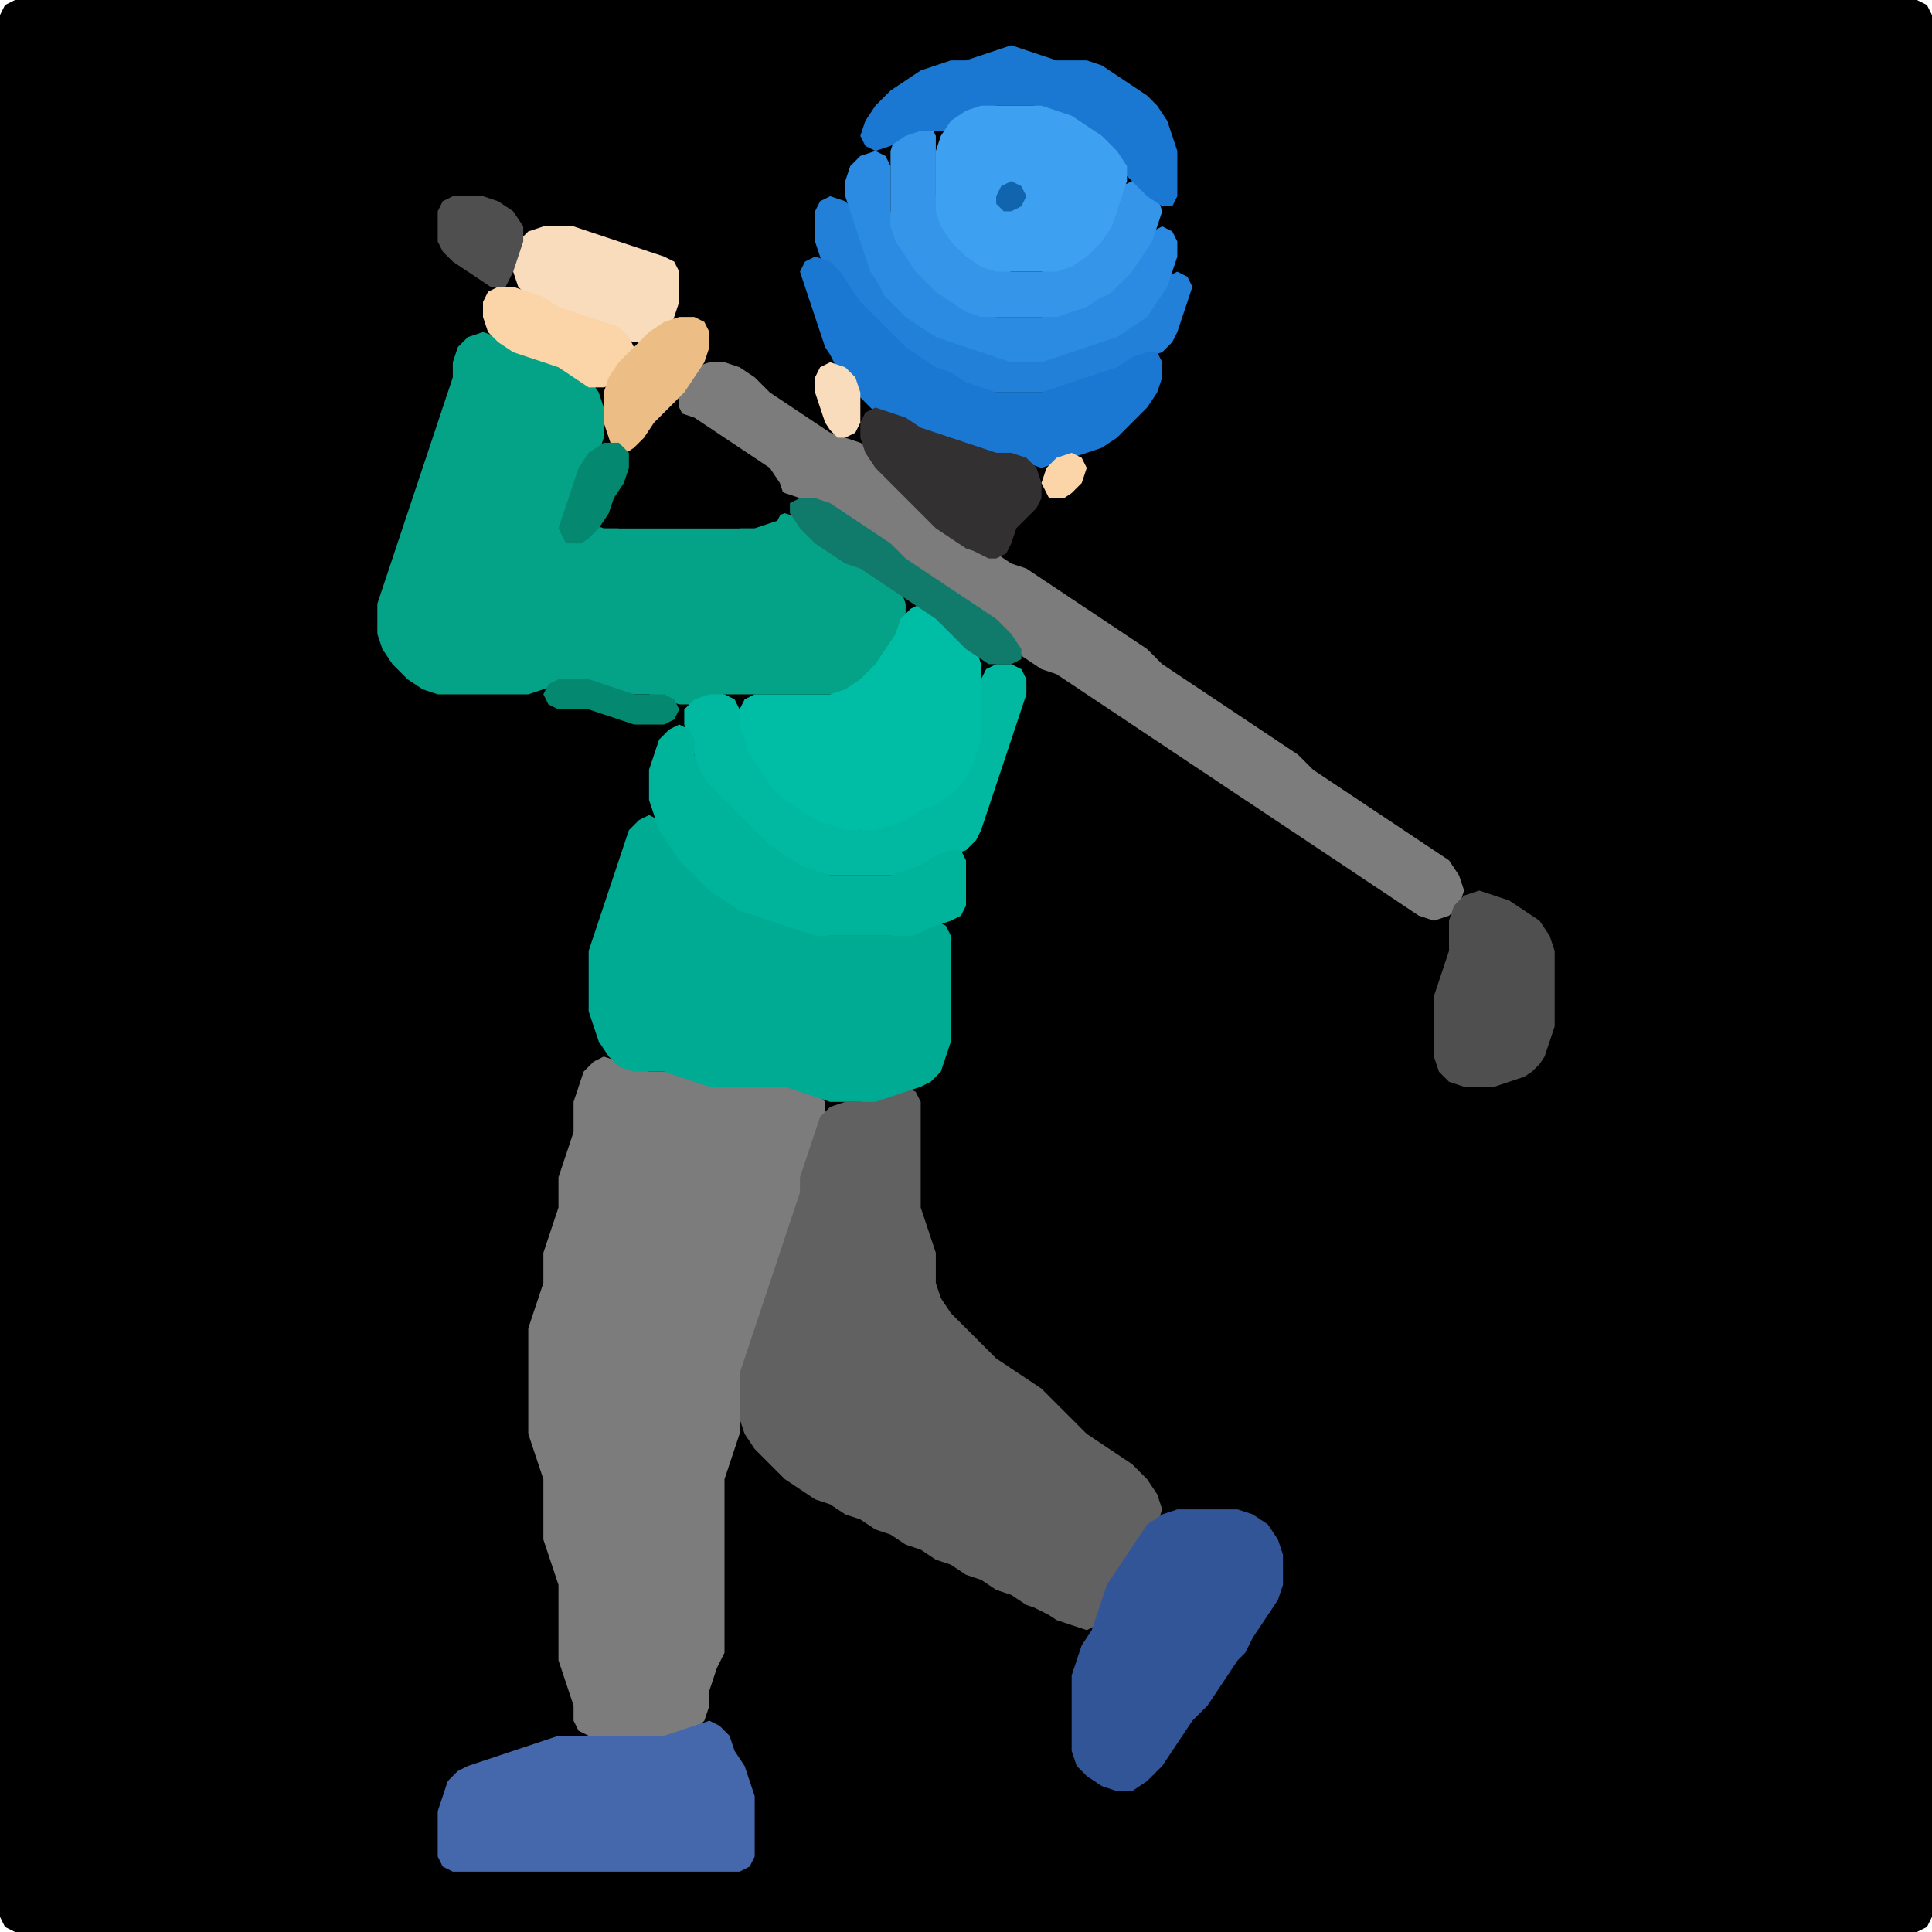 <?xml version="1.0" encoding="UTF-8" standalone="no"?>
<!DOCTYPE svg PUBLIC "-//W3C//DTD SVG 1.1//EN"
"http://www.w3.org/Graphics/SVG/1.1/DTD/svg11.dtd">
<svg width="128" height="128" xmlns="http://www.w3.org/2000/svg" version="1.1">
<path d="M 5.5 128.0 L 6.0 128.0 L 7.0 128.0 L 8.0 128.0 L 9.0 128.0 L 10.0 128.0 L 11.0 128.0 L 12.0 128.0 L 13.0 128.0 L 14.0 128.0 L 15.0 128.0 L 16.0 128.0 L 17.0 128.0 L 18.0 128.0 L 19.0 128.0 L 20.0 128.0 L 21.0 128.0 L 22.0 128.0 L 23.0 128.0 L 24.0 128.0 L 25.0 128.0 L 26.0 128.0 L 27.0 128.0 L 28.0 128.0 L 29.0 128.0 L 30.0 128.0 L 31.0 128.0 L 32.0 128.0 L 33.0 128.0 L 34.0 128.0 L 35.0 128.0 L 36.0 128.0 L 37.0 128.0 L 38.0 128.0 L 39.0 128.0 L 40.0 128.0 L 41.0 128.0 L 42.0 128.0 L 43.0 128.0 L 44.0 128.0 L 45.0 128.0 L 46.0 128.0 L 47.0 128.0 L 48.0 128.0 L 49.0 128.0 L 50.0 128.0 L 51.0 128.0 L 52.0 128.0 L 53.0 128.0 L 54.0 128.0 L 55.0 128.0 L 56.0 128.0 L 57.0 128.0 L 58.0 128.0 L 59.0 128.0 L 60.0 128.0 L 61.0 128.0 L 62.0 128.0 L 63.0 128.0 L 64.0 128.0 L 65.0 128.0 L 66.0 128.0 L 67.0 128.0 L 68.0 128.0 L 69.0 128.0 L 70.0 128.0 L 71.0 128.0 L 72.0 128.0 L 73.0 128.0 L 74.0 128.0 L 75.0 128.0 L 76.0 128.0 L 77.0 128.0 L 78.0 128.0 L 79.0 128.0 L 80.0 128.0 L 81.0 128.0 L 82.0 128.0 L 83.0 128.0 L 84.0 128.0 L 85.0 128.0 L 86.0 128.0 L 87.0 128.0 L 88.0 128.0 L 89.0 128.0 L 90.0 128.0 L 91.0 128.0 L 92.0 128.0 L 93.0 128.0 L 94.0 128.0 L 95.0 128.0 L 96.0 128.0 L 97.0 128.0 L 98.0 128.0 L 99.0 128.0 L 100.0 128.0 L 101.0 128.0 L 102.0 128.0 L 103.0 128.0 L 104.0 128.0 L 105.0 128.0 L 106.0 128.0 L 107.0 128.0 L 108.0 128.0 L 109.0 128.0 L 110.0 128.0 L 111.0 128.0 L 112.0 128.0 L 113.0 128.0 L 114.0 128.0 L 115.0 128.0 L 116.0 128.0 L 117.0 128.0 L 118.0 128.0 L 119.0 128.0 L 120.0 128.0 L 121.0 128.0 L 122.0 128.0 L 123.0 128.0 L 124.0 128.0 L 125.0 128.0 L 126.0 128.0 L 127.0 128.0 L 127.667 127.667 L 128.0 127.0 L 128.0 126.0 L 128.0 125.0 L 128.0 124.0 L 128.0 123.0 L 128.0 122.0 L 128.0 121.0 L 128.0 120.0 L 128.0 119.0 L 128.0 118.0 L 128.0 117.0 L 128.0 116.0 L 128.0 115.0 L 128.0 114.0 L 128.0 113.0 L 128.0 112.0 L 128.0 111.0 L 128.0 110.0 L 128.0 109.0 L 128.0 108.0 L 128.0 107.0 L 128.0 106.0 L 128.0 105.0 L 128.0 104.0 L 128.0 103.0 L 128.0 102.0 L 128.0 101.0 L 128.0 100.0 L 128.0 99.0 L 128.0 98.0 L 128.0 97.0 L 128.0 96.0 L 128.0 95.0 L 128.0 94.0 L 128.0 93.0 L 128.0 92.0 L 128.0 91.0 L 128.0 90.0 L 128.0 89.0 L 128.0 88.0 L 128.0 87.0 L 128.0 86.0 L 128.0 85.0 L 128.0 84.0 L 128.0 83.0 L 128.0 82.0 L 128.0 81.0 L 128.0 80.0 L 128.0 79.0 L 128.0 78.0 L 128.0 77.0 L 128.0 76.0 L 128.0 75.0 L 128.0 74.0 L 128.0 73.0 L 128.0 72.0 L 128.0 71.0 L 128.0 70.0 L 128.0 69.0 L 128.0 68.0 L 128.0 67.0 L 128.0 66.0 L 128.0 65.0 L 128.0 64.0 L 128.0 63.0 L 128.0 62.0 L 128.0 61.0 L 128.0 60.0 L 128.0 59.0 L 128.0 58.0 L 128.0 57.0 L 128.0 56.0 L 128.0 55.0 L 128.0 54.0 L 128.0 53.0 L 128.0 52.0 L 128.0 51.0 L 128.0 50.0 L 128.0 49.0 L 128.0 48.0 L 128.0 47.0 L 128.0 46.0 L 128.0 45.0 L 128.0 44.0 L 128.0 43.0 L 128.0 42.0 L 128.0 41.0 L 128.0 40.0 L 128.0 39.0 L 128.0 38.0 L 128.0 37.0 L 128.0 36.0 L 128.0 35.0 L 128.0 34.0 L 128.0 33.0 L 128.0 32.0 L 128.0 31.0 L 128.0 30.0 L 128.0 29.0 L 128.0 28.0 L 128.0 27.0 L 128.0 26.0 L 128.0 25.0 L 128.0 24.0 L 128.0 23.0 L 128.0 22.0 L 128.0 21.0 L 128.0 20.0 L 128.0 19.0 L 128.0 18.0 L 128.0 17.0 L 128.0 16.0 L 128.0 15.0 L 128.0 14.0 L 128.0 13.0 L 128.0 12.0 L 128.0 11.0 L 128.0 10.0 L 128.0 9.0 L 128.0 8.0 L 128.0 7.0 L 128.0 6.0 L 128.0 5.0 L 128.0 4.0 L 128.0 3.0 L 128.0 2.0 L 128.0 1.0 L 127.667 0.333 L 127.0 0.0 L 126.0 0.0 L 125.0 0.0 L 124.0 0.0 L 123.0 0.0 L 122.0 0.0 L 121.0 0.0 L 120.0 0.0 L 119.0 0.0 L 118.0 0.0 L 117.0 0.0 L 116.0 0.0 L 115.0 0.0 L 114.0 0.0 L 113.0 0.0 L 112.0 0.0 L 111.0 0.0 L 110.0 0.0 L 109.0 0.0 L 108.0 0.0 L 107.0 0.0 L 106.0 0.0 L 105.0 0.0 L 104.0 0.0 L 103.0 0.0 L 102.0 0.0 L 101.0 0.0 L 100.0 0.0 L 99.0 0.0 L 98.0 0.0 L 97.0 0.0 L 96.0 0.0 L 95.0 0.0 L 94.0 0.0 L 93.0 0.0 L 92.0 0.0 L 91.0 0.0 L 90.0 0.0 L 89.0 0.0 L 88.0 0.0 L 87.0 0.0 L 86.0 0.0 L 85.0 0.0 L 84.0 0.0 L 83.0 0.0 L 82.0 0.0 L 81.0 0.0 L 80.0 0.0 L 79.0 0.0 L 78.0 0.0 L 77.0 0.0 L 76.0 0.0 L 75.0 0.0 L 74.0 0.0 L 73.0 0.0 L 72.0 0.0 L 71.0 0.0 L 70.0 0.0 L 69.0 0.0 L 68.0 0.0 L 67.0 0.0 L 66.0 0.0 L 65.0 0.0 L 64.0 0.0 L 63.0 0.0 L 62.0 0.0 L 61.0 0.0 L 60.0 0.0 L 59.0 0.0 L 58.0 0.0 L 57.0 0.0 L 56.0 0.0 L 55.0 0.0 L 54.0 0.0 L 53.0 0.0 L 52.0 0.0 L 51.0 0.0 L 50.0 0.0 L 49.0 0.0 L 48.0 0.0 L 47.0 0.0 L 46.0 0.0 L 45.0 0.0 L 44.0 0.0 L 43.0 0.0 L 42.0 0.0 L 41.0 0.0 L 40.0 0.0 L 39.0 0.0 L 38.0 0.0 L 37.0 0.0 L 36.0 0.0 L 35.0 0.0 L 34.0 0.0 L 33.0 0.0 L 32.0 0.0 L 31.0 0.0 L 30.0 0.0 L 29.0 0.0 L 28.0 0.0 L 27.0 0.0 L 26.0 0.0 L 25.0 0.0 L 24.0 0.0 L 23.0 0.0 L 22.0 0.0 L 21.0 0.0 L 20.0 0.0 L 19.0 0.0 L 18.0 0.0 L 17.0 0.0 L 16.0 0.0 L 15.0 0.0 L 14.0 0.0 L 13.0 0.0 L 12.0 0.0 L 11.0 0.0 L 10.0 0.0 L 9.0 0.0 L 8.0 0.0 L 7.0 0.0 L 6.0 0.0 L 5.0 0.0 L 4.0 0.0 L 3.0 0.0 L 2.0 0.0 L 1.0 0.0 L 0.333 0.333 L 0.0 1.0 L 0.0 2.0 L 0.0 3.0 L 0.0 4.0 L 0.0 5.0 L 0.0 6.0 L 0.0 7.0 L 0.0 8.0 L 0.0 9.0 L 0.0 10.0 L 0.0 11.0 L 0.0 12.0 L 0.0 13.0 L 0.0 14.0 L 0.0 15.0 L 0.0 16.0 L 0.0 17.0 L 0.0 18.0 L 0.0 19.0 L 0.0 20.0 L 0.0 21.0 L 0.0 22.0 L 0.0 23.0 L 0.0 24.0 L 0.0 25.0 L 0.0 26.0 L 0.0 27.0 L 0.0 28.0 L 0.0 29.0 L 0.0 30.0 L 0.0 31.0 L 0.0 32.0 L 0.0 33.0 L 0.0 34.0 L 0.0 35.0 L 0.0 36.0 L 0.0 37.0 L 0.0 38.0 L 0.0 39.0 L 0.0 40.0 L 0.0 41.0 L 0.0 42.0 L 0.0 43.0 L 0.0 44.0 L 0.0 45.0 L 0.0 46.0 L 0.0 47.0 L 0.0 48.0 L 0.0 49.0 L 0.0 50.0 L 0.0 51.0 L 0.0 52.0 L 0.0 53.0 L 0.0 54.0 L 0.0 55.0 L 0.0 56.0 L 0.0 57.0 L 0.0 58.0 L 0.0 59.0 L 0.0 60.0 L 0.0 61.0 L 0.0 62.0 L 0.0 63.0 L 0.0 64.0 L 0.0 65.0 L 0.0 66.0 L 0.0 67.0 L 0.0 68.0 L 0.0 69.0 L 0.0 70.0 L 0.0 71.0 L 0.0 72.0 L 0.0 73.0 L 0.0 74.0 L 0.0 75.0 L 0.0 76.0 L 0.0 77.0 L 0.0 78.0 L 0.0 79.0 L 0.0 80.0 L 0.0 81.0 L 0.0 82.0 L 0.0 83.0 L 0.0 84.0 L 0.0 85.0 L 0.0 86.0 L 0.0 87.0 L 0.0 88.0 L 0.0 89.0 L 0.0 90.0 L 0.0 91.0 L 0.0 92.0 L 0.0 93.0 L 0.0 94.0 L 0.0 95.0 L 0.0 96.0 L 0.0 97.0 L 0.0 98.0 L 0.0 99.0 L 0.0 100.0 L 0.0 101.0 L 0.0 102.0 L 0.0 103.0 L 0.0 104.0 L 0.0 105.0 L 0.0 106.0 L 0.0 107.0 L 0.0 108.0 L 0.0 109.0 L 0.0 110.0 L 0.0 111.0 L 0.0 112.0 L 0.0 113.0 L 0.0 114.0 L 0.0 115.0 L 0.0 116.0 L 0.0 117.0 L 0.0 118.0 L 0.0 119.0 L 0.0 120.0 L 0.0 121.0 L 0.0 122.0 L 0.0 123.0 L 0.0 124.0 L 0.0 125.0 L 0.0 126.0 L 0.0 127.0 L 0.333 127.667 L 1.0 128.0 L 2.0 128.0 L 3.0 128.0 L 4.0 128.0 L 4.5 128.0 Z" stroke="none" fill="rgb(0,0,0)" />
<path d="M 48.0 109.5 L 48.0 109.0 L 48.0 108.0 L 48.0 107.0 L 48.0 106.0 L 48.0 105.0 L 48.0 104.0 L 48.0 103.0 L 48.0 102.0 L 48.0 101.0 L 48.0 100.0 L 48.0 99.0 L 48.0 98.0 L 48.333 97.0 L 48.667 96.0 L 49.0 95.0 L 49.0 94.0 L 49.0 93.0 L 49.0 92.0 L 49.333 91.0 L 49.667 90.0 L 50.0 89.0 L 50.333 88.0 L 50.667 87.0 L 51.0 86.0 L 51.333 85.0 L 51.667 84.0 L 52.0 83.0 L 52.333 82.0 L 52.667 81.0 L 53.0 80.0 L 53.0 79.0 L 53.333 78.0 L 53.667 77.0 L 54.0 76.0 L 54.333 75.0 L 54.667 74.0 L 54.667 73.0 L 54.0 72.333 L 53.0 72.0 L 52.0 72.0 L 51.0 72.0 L 50.0 72.0 L 49.0 72.0 L 48.0 72.0 L 47.0 71.667 L 46.0 71.333 L 45.0 71.0 L 44.0 71.0 L 43.0 71.0 L 42.0 70.667 L 41.0 70.333 L 40.0 70.0 L 39.333 70.333 L 38.667 71.0 L 38.333 72.0 L 38.0 73.0 L 38.0 74.0 L 38.0 75.0 L 37.667 76.0 L 37.333 77.0 L 37.0 78.0 L 37.0 79.0 L 37.0 80.0 L 36.667 81.0 L 36.333 82.0 L 36.0 83.0 L 36.0 84.0 L 36.0 85.0 L 35.667 86.0 L 35.333 87.0 L 35.0 88.0 L 35.0 89.0 L 35.0 90.0 L 35.0 91.0 L 35.0 92.0 L 35.0 93.0 L 35.0 94.0 L 35.0 95.0 L 35.333 96.0 L 35.667 97.0 L 36.0 98.0 L 36.0 99.0 L 36.0 100.0 L 36.0 101.0 L 36.0 102.0 L 36.333 103.0 L 36.667 104.0 L 37.0 105.0 L 37.0 106.0 L 37.0 107.0 L 37.0 108.0 L 37.0 109.0 L 37.0 110.0 L 37.333 111.0 L 37.667 112.0 L 38.0 113.0 L 38.0 114.0 L 38.333 114.667 L 39.0 115.0 L 40.0 115.0 L 41.0 115.0 L 42.0 115.0 L 43.0 115.0 L 44.0 115.0 L 45.0 115.0 L 46.0 114.667 L 46.667 114.0 L 47.0 113.0 L 47.0 112.0 L 47.333 111.0 L 47.5 110.5 Z" stroke="none" fill="rgb(124,124,124)" />
<path d="M 42.5 46.0 L 43.0 46.0 L 44.0 46.333 L 45.0 46.667 L 46.0 46.667 L 47.0 46.333 L 48.0 46.0 L 49.0 46.0 L 50.0 46.0 L 51.0 46.0 L 52.0 46.0 L 53.0 46.0 L 54.0 46.0 L 55.0 46.0 L 56.0 46.0 L 57.0 45.667 L 58.0 45.0 L 58.667 44.0 L 59.333 43.0 L 59.667 42.0 L 60.0 41.0 L 60.0 40.0 L 59.667 39.0 L 59.0 38.333 L 58.0 37.667 L 57.0 37.333 L 56.0 36.667 L 55.0 36.0 L 54.0 35.0 L 53.0 34.333 L 52.0 34.0 L 51.0 34.333 L 50.0 34.667 L 49.0 35.0 L 48.0 35.0 L 47.0 35.0 L 46.0 35.0 L 45.0 35.0 L 44.0 35.0 L 43.0 35.0 L 42.0 35.0 L 41.0 35.0 L 40.0 35.0 L 39.0 34.667 L 38.333 34.0 L 38.0 33.0 L 38.333 32.0 L 39.0 31.0 L 39.667 30.0 L 40.0 29.0 L 40.0 28.0 L 40.0 27.0 L 39.667 26.0 L 39.0 25.0 L 38.0 24.333 L 37.0 24.0 L 36.0 23.667 L 35.0 23.333 L 34.0 22.667 L 33.0 22.333 L 32.0 22.0 L 31.0 22.333 L 30.333 23.0 L 30.0 24.0 L 30.0 25.0 L 29.667 26.0 L 29.333 27.0 L 29.0 28.0 L 28.667 29.0 L 28.333 30.0 L 28.0 31.0 L 27.667 32.0 L 27.333 33.0 L 27.0 34.0 L 26.667 35.0 L 26.333 36.0 L 26.0 37.0 L 25.667 38.0 L 25.333 39.0 L 25.0 40.0 L 25.0 41.0 L 25.0 42.0 L 25.333 43.0 L 26.0 44.0 L 27.0 45.0 L 28.0 45.667 L 29.0 46.0 L 30.0 46.0 L 31.0 46.0 L 32.0 46.0 L 33.0 46.0 L 34.0 46.0 L 35.0 46.0 L 36.0 45.667 L 37.0 45.333 L 38.0 45.0 L 39.0 45.333 L 40.0 45.667 L 41.0 46.0 L 41.5 46.0 Z" stroke="none" fill="rgb(4,162,135)" />
<path d="M 69.5 107.0 L 70.0 107.333 L 71.0 107.667 L 72.0 108.0 L 72.667 107.667 L 73.0 107.0 L 73.333 106.0 L 74.0 105.0 L 74.667 104.0 L 75.333 103.0 L 76.0 102.0 L 76.667 101.0 L 77.0 100.0 L 76.667 99.0 L 76.0 98.0 L 75.0 97.0 L 74.0 96.333 L 73.0 95.667 L 72.0 95.0 L 71.0 94.0 L 70.0 93.0 L 69.0 92.0 L 68.0 91.333 L 67.0 90.667 L 66.0 90.0 L 65.0 89.0 L 64.0 88.0 L 63.0 87.0 L 62.333 86.0 L 62.0 85.0 L 62.0 84.0 L 62.0 83.0 L 61.667 82.0 L 61.333 81.0 L 61.0 80.0 L 61.0 79.0 L 61.0 78.0 L 61.0 77.0 L 61.0 76.0 L 61.0 75.0 L 61.0 74.0 L 61.0 73.0 L 60.667 72.333 L 60.0 72.0 L 59.0 72.333 L 58.0 72.667 L 57.0 73.0 L 56.0 73.0 L 55.0 73.333 L 54.333 74.0 L 54.0 75.0 L 53.667 76.0 L 53.333 77.0 L 53.0 78.0 L 53.0 79.0 L 52.667 80.0 L 52.333 81.0 L 52.0 82.0 L 51.667 83.0 L 51.333 84.0 L 51.0 85.0 L 50.667 86.0 L 50.333 87.0 L 50.0 88.0 L 49.667 89.0 L 49.333 90.0 L 49.0 91.0 L 49.0 92.0 L 49.0 93.0 L 49.0 94.0 L 49.333 95.0 L 50.0 96.0 L 51.0 97.0 L 52.0 98.0 L 53.0 98.667 L 54.0 99.333 L 55.0 99.667 L 56.0 100.333 L 57.0 100.667 L 58.0 101.333 L 59.0 101.667 L 60.0 102.333 L 61.0 102.667 L 62.0 103.333 L 63.0 103.667 L 64.0 104.333 L 65.0 104.667 L 66.0 105.333 L 67.0 105.667 L 68.0 106.333 L 68.5 106.5 Z" stroke="none" fill="rgb(97,97,97)" />
<path d="M 51.5 72.0 L 52.0 72.0 L 53.0 72.333 L 54.0 72.667 L 55.0 73.0 L 56.0 73.0 L 57.0 73.0 L 58.0 73.0 L 59.0 72.667 L 60.0 72.333 L 61.0 72.0 L 61.667 71.667 L 62.333 71.0 L 62.667 70.0 L 63.0 69.0 L 63.0 68.0 L 63.0 67.0 L 63.0 66.0 L 63.0 65.0 L 63.0 64.0 L 63.0 63.0 L 63.0 62.0 L 62.667 61.333 L 62.0 61.0 L 61.0 61.333 L 60.0 61.667 L 59.0 62.0 L 58.0 62.0 L 57.0 62.0 L 56.0 62.0 L 55.0 62.0 L 54.0 61.667 L 53.0 61.333 L 52.0 61.0 L 51.0 60.667 L 50.0 60.333 L 49.0 59.667 L 48.0 59.0 L 47.0 58.0 L 46.0 57.0 L 45.0 56.0 L 44.333 55.0 L 43.667 54.333 L 43.0 54.0 L 42.333 54.333 L 41.667 55.0 L 41.333 56.0 L 41.0 57.0 L 40.667 58.0 L 40.333 59.0 L 40.0 60.0 L 39.667 61.0 L 39.333 62.0 L 39.0 63.0 L 39.0 64.0 L 39.0 65.0 L 39.0 66.0 L 39.0 67.0 L 39.333 68.0 L 39.667 69.0 L 40.333 70.0 L 41.0 70.667 L 42.0 71.0 L 43.0 71.0 L 44.0 71.0 L 45.0 71.333 L 46.0 71.667 L 47.0 72.0 L 48.0 72.0 L 49.0 72.0 L 50.0 72.0 L 50.5 72.0 Z" stroke="none" fill="rgb(0,171,148)" />
<path d="M 47.5 29.5 L 48.0 29.667 L 49.0 30.333 L 50.0 31.0 L 51.0 32.0 L 52.0 32.667 L 53.0 33.0 L 54.0 33.333 L 55.0 34.0 L 56.0 34.667 L 57.0 35.333 L 58.0 36.0 L 59.0 37.0 L 60.0 37.667 L 61.0 38.333 L 62.0 39.0 L 63.0 39.667 L 64.0 40.333 L 65.0 41.0 L 66.0 42.0 L 67.0 43.0 L 68.0 43.667 L 69.0 44.333 L 70.0 44.667 L 71.0 45.333 L 72.0 46.0 L 73.0 46.667 L 74.0 47.333 L 75.0 48.0 L 76.0 48.667 L 77.0 49.333 L 78.0 50.0 L 79.0 50.667 L 80.0 51.333 L 81.0 52.0 L 82.0 52.667 L 83.0 53.333 L 84.0 54.0 L 85.0 54.667 L 86.0 55.333 L 87.0 56.0 L 88.0 56.667 L 89.0 57.333 L 90.0 58.0 L 91.0 58.667 L 92.0 59.333 L 93.0 60.0 L 94.0 60.667 L 95.0 61.0 L 96.0 60.667 L 96.667 60.0 L 97.0 59.0 L 96.667 58.0 L 96.0 57.0 L 95.0 56.333 L 94.0 55.667 L 93.0 55.0 L 92.0 54.333 L 91.0 53.667 L 90.0 53.0 L 89.0 52.333 L 88.0 51.667 L 87.0 51.0 L 86.0 50.0 L 85.0 49.333 L 84.0 48.667 L 83.0 48.0 L 82.0 47.333 L 81.0 46.667 L 80.0 46.0 L 79.0 45.333 L 78.0 44.667 L 77.0 44.0 L 76.0 43.0 L 75.0 42.333 L 74.0 41.667 L 73.0 41.0 L 72.0 40.333 L 71.0 39.667 L 70.0 39.0 L 69.0 38.333 L 68.0 37.667 L 67.0 37.333 L 66.0 36.667 L 65.0 36.333 L 64.0 35.667 L 63.0 35.0 L 62.0 34.0 L 61.0 33.0 L 60.0 32.0 L 59.0 31.0 L 58.0 30.0 L 57.0 29.333 L 56.0 29.0 L 55.0 28.667 L 54.0 28.0 L 53.0 27.333 L 52.0 26.667 L 51.0 26.0 L 50.0 25.0 L 49.0 24.333 L 48.0 24.0 L 47.0 24.0 L 46.0 24.333 L 45.333 25.0 L 45.0 26.0 L 45.0 27.0 L 45.333 27.667 L 46.0 28.333 L 46.5 28.5 Z" stroke="none" fill="rgb(124,124,124)" />
<path d="M 61.5 57.5 L 62.0 57.333 L 63.0 56.667 L 64.0 56.333 L 64.667 55.667 L 65.0 55.0 L 65.333 54.0 L 65.667 53.0 L 66.0 52.0 L 66.333 51.0 L 66.667 50.0 L 67.0 49.0 L 67.333 48.0 L 67.667 47.0 L 68.0 46.0 L 68.0 45.0 L 67.667 44.333 L 67.0 44.0 L 66.0 44.0 L 65.333 44.333 L 65.0 45.0 L 65.0 46.0 L 65.0 47.0 L 65.0 48.0 L 64.667 49.0 L 64.333 50.0 L 63.667 51.0 L 63.0 52.0 L 62.0 52.667 L 61.0 53.333 L 60.0 53.667 L 59.0 54.333 L 58.0 54.667 L 57.0 55.0 L 56.0 54.667 L 55.0 54.333 L 54.0 53.667 L 53.0 53.0 L 52.0 52.0 L 51.0 51.0 L 50.333 50.0 L 49.667 49.0 L 49.333 48.0 L 49.0 47.0 L 48.667 46.333 L 48.0 46.0 L 47.0 46.0 L 46.0 46.333 L 45.333 47.0 L 45.333 48.0 L 45.667 49.0 L 46.0 50.0 L 46.0 51.0 L 46.333 52.0 L 47.0 53.0 L 48.0 54.0 L 49.0 55.0 L 50.0 56.0 L 51.0 56.667 L 52.0 57.333 L 53.0 57.667 L 54.0 58.0 L 55.0 58.0 L 56.0 58.0 L 57.0 58.0 L 58.0 58.0 L 59.0 58.0 L 60.0 58.0 L 60.5 58.0 Z" stroke="none" fill="rgb(0,185,160)" />
<path d="M 35.5 124.0 L 36.0 124.0 L 37.0 124.0 L 38.0 124.0 L 39.0 124.0 L 40.0 124.0 L 41.0 124.0 L 42.0 124.0 L 43.0 124.0 L 44.0 124.0 L 45.0 124.0 L 46.0 124.0 L 47.0 124.0 L 48.0 124.0 L 49.0 124.0 L 49.667 123.667 L 50.0 123.0 L 50.0 122.0 L 50.0 121.0 L 50.0 120.0 L 50.0 119.0 L 49.667 118.0 L 49.333 117.0 L 48.667 116.0 L 48.333 115.0 L 47.667 114.333 L 47.0 114.0 L 46.0 114.333 L 45.0 114.667 L 44.0 115.0 L 43.0 115.0 L 42.0 115.0 L 41.0 115.0 L 40.0 115.0 L 39.0 115.0 L 38.0 115.0 L 37.0 115.0 L 36.0 115.333 L 35.0 115.667 L 34.0 116.0 L 33.0 116.333 L 32.0 116.667 L 31.0 117.0 L 30.333 117.333 L 29.667 118.0 L 29.333 119.0 L 29.0 120.0 L 29.0 121.0 L 29.0 122.0 L 29.0 123.0 L 29.333 123.667 L 30.0 124.0 L 31.0 124.0 L 32.0 124.0 L 33.0 124.0 L 34.0 124.0 L 34.5 124.0 Z" stroke="none" fill="rgb(69,104,173)" />
<path d="M 83.0 108.5 L 83.333 108.0 L 84.0 107.0 L 84.667 106.0 L 85.0 105.0 L 85.0 104.0 L 85.0 103.0 L 84.667 102.0 L 84.0 101.0 L 83.0 100.333 L 82.0 100.0 L 81.0 100.0 L 80.0 100.0 L 79.0 100.0 L 78.0 100.0 L 77.0 100.333 L 76.0 101.0 L 75.333 102.0 L 74.667 103.0 L 74.0 104.0 L 73.333 105.0 L 73.0 106.0 L 72.667 107.0 L 72.333 108.0 L 71.667 109.0 L 71.333 110.0 L 71.0 111.0 L 71.0 112.0 L 71.0 113.0 L 71.0 114.0 L 71.0 115.0 L 71.0 116.0 L 71.333 117.0 L 72.0 117.667 L 73.0 118.333 L 74.0 118.667 L 75.0 118.667 L 76.0 118.0 L 77.0 117.0 L 77.667 116.0 L 78.333 115.0 L 79.0 114.0 L 80.0 113.0 L 80.667 112.0 L 81.333 111.0 L 82.0 110.0 L 82.5 109.5 Z" stroke="none" fill="rgb(50,85,152)" />
<path d="M 55.5 18.5 L 55.667 19.0 L 56.333 20.0 L 57.0 21.0 L 58.0 22.0 L 59.0 23.0 L 60.0 23.667 L 61.0 24.333 L 62.0 24.667 L 63.0 25.333 L 64.0 25.667 L 65.0 26.0 L 66.0 26.0 L 67.0 26.0 L 68.0 26.0 L 69.0 26.0 L 70.0 26.0 L 71.0 25.667 L 72.0 25.333 L 73.0 25.0 L 74.0 24.667 L 75.0 24.333 L 76.0 23.667 L 77.0 23.333 L 77.667 22.667 L 78.0 22.0 L 78.333 21.0 L 78.667 20.0 L 79.0 19.0 L 78.667 18.333 L 78.0 18.0 L 77.333 18.333 L 76.667 19.0 L 76.0 20.0 L 75.0 21.0 L 74.0 21.667 L 73.0 22.333 L 72.0 22.667 L 71.0 23.0 L 70.0 23.333 L 69.0 23.667 L 68.0 24.0 L 67.0 23.667 L 66.0 23.333 L 65.0 23.0 L 64.0 22.667 L 63.0 22.333 L 62.0 21.667 L 61.0 21.0 L 60.0 20.0 L 59.0 19.0 L 58.333 18.0 L 57.667 17.0 L 57.333 16.0 L 57.0 15.0 L 56.667 14.0 L 56.0 13.333 L 55.0 13.0 L 54.333 13.333 L 54.0 14.0 L 54.0 15.0 L 54.0 16.0 L 54.333 17.0 L 54.5 17.5 Z" stroke="none" fill="rgb(34,128,217)" />
<path d="M 59.5 20.5 L 60.0 21.0 L 61.0 21.667 L 62.0 22.333 L 63.0 22.667 L 64.0 23.0 L 65.0 23.333 L 66.0 23.667 L 67.0 24.0 L 68.0 24.0 L 69.0 24.0 L 70.0 23.667 L 71.0 23.333 L 72.0 23.0 L 73.0 22.667 L 74.0 22.333 L 75.0 21.667 L 76.0 21.0 L 76.667 20.0 L 77.333 19.0 L 77.667 18.0 L 78.0 17.0 L 78.0 16.0 L 77.667 15.333 L 77.0 15.0 L 76.333 15.333 L 75.667 16.0 L 75.0 17.0 L 74.0 18.0 L 73.0 19.0 L 72.0 19.667 L 71.0 20.333 L 70.0 20.667 L 69.0 21.0 L 68.0 21.0 L 67.0 21.0 L 66.0 21.0 L 65.0 20.667 L 64.0 20.0 L 63.0 19.333 L 62.0 18.667 L 61.333 18.0 L 60.667 17.0 L 60.0 16.0 L 59.333 15.0 L 59.0 14.0 L 59.0 13.0 L 59.0 12.0 L 59.0 11.0 L 58.667 10.333 L 58.0 10.0 L 57.0 10.333 L 56.333 11.0 L 56.0 12.0 L 56.0 13.0 L 56.333 14.0 L 56.667 15.0 L 57.0 16.0 L 57.333 17.0 L 57.667 18.0 L 58.333 19.0 L 58.5 19.5 Z" stroke="none" fill="rgb(43,138,225)" />
<path d="M 55.5 24.5 L 56.0 25.0 L 56.667 26.0 L 57.333 26.667 L 58.0 27.333 L 59.0 27.667 L 60.0 28.333 L 61.0 28.667 L 62.0 29.0 L 63.0 29.333 L 64.0 29.667 L 65.0 30.0 L 66.0 30.0 L 67.0 30.333 L 68.0 30.667 L 69.0 31.0 L 70.0 30.667 L 71.0 30.333 L 72.0 30.0 L 73.0 29.667 L 74.0 29.0 L 75.0 28.0 L 76.0 27.0 L 76.667 26.0 L 77.0 25.0 L 77.0 24.0 L 76.667 23.333 L 76.0 23.333 L 75.0 23.667 L 74.0 24.333 L 73.0 24.667 L 72.0 25.0 L 71.0 25.333 L 70.0 25.667 L 69.0 26.0 L 68.0 26.0 L 67.0 26.0 L 66.0 26.0 L 65.0 25.667 L 64.0 25.333 L 63.0 24.667 L 62.0 24.333 L 61.0 23.667 L 60.0 23.0 L 59.0 22.0 L 58.0 21.0 L 57.0 20.0 L 56.333 19.0 L 55.667 18.0 L 55.0 17.333 L 54.0 17.0 L 53.333 17.333 L 53.0 18.0 L 53.333 19.0 L 53.667 20.0 L 54.0 21.0 L 54.333 22.0 L 54.667 23.0 L 55.0 23.5 Z" stroke="none" fill="rgb(26,119,210)" />
<path d="M 54.5 54.5 L 55.0 54.667 L 56.0 55.0 L 57.0 55.0 L 58.0 55.0 L 59.0 54.667 L 60.0 54.333 L 61.0 53.667 L 62.0 53.333 L 63.0 52.667 L 63.667 52.0 L 64.333 51.0 L 64.667 50.0 L 65.0 49.0 L 65.0 48.0 L 65.0 47.0 L 65.0 46.0 L 65.0 45.0 L 65.0 44.0 L 64.667 43.0 L 64.0 42.0 L 63.0 41.0 L 62.0 40.333 L 61.0 40.0 L 60.333 40.333 L 59.667 41.0 L 59.333 42.0 L 58.667 43.0 L 58.0 44.0 L 57.0 45.0 L 56.0 45.667 L 55.0 46.0 L 54.0 46.0 L 53.0 46.0 L 52.0 46.0 L 51.0 46.0 L 50.0 46.0 L 49.333 46.333 L 49.0 47.0 L 49.0 48.0 L 49.333 49.0 L 49.667 50.0 L 50.333 51.0 L 51.0 52.0 L 52.0 53.0 L 53.0 53.667 L 53.5 54.0 Z" stroke="none" fill="rgb(0,190,165)" />
<path d="M 74.5 18.5 L 75.0 18.0 L 75.667 17.0 L 76.333 16.0 L 76.667 15.0 L 77.0 14.0 L 76.667 13.0 L 76.0 12.333 L 75.0 12.0 L 74.333 12.333 L 74.0 13.0 L 73.667 14.0 L 73.0 15.0 L 72.0 16.0 L 71.0 17.0 L 70.0 17.667 L 69.0 18.0 L 68.0 18.0 L 67.0 18.0 L 66.0 17.667 L 65.0 17.0 L 64.0 16.0 L 63.0 15.0 L 62.333 14.0 L 62.0 13.0 L 62.0 12.0 L 62.0 11.0 L 62.0 10.0 L 62.0 9.0 L 61.667 8.333 L 61.0 8.0 L 60.0 8.333 L 59.333 9.0 L 59.0 10.0 L 59.0 11.0 L 59.0 12.0 L 59.0 13.0 L 59.0 14.0 L 59.0 15.0 L 59.333 16.0 L 60.0 17.0 L 60.667 18.0 L 61.333 18.667 L 62.0 19.333 L 63.0 20.0 L 64.0 20.667 L 65.0 21.0 L 66.0 21.0 L 67.0 21.0 L 68.0 21.0 L 69.0 21.0 L 70.0 21.0 L 71.0 20.667 L 72.0 20.333 L 73.0 19.667 L 73.5 19.5 Z" stroke="none" fill="rgb(53,149,233)" />
<path d="M 61.5 61.5 L 62.0 61.333 L 63.0 61.0 L 63.667 60.667 L 64.0 60.0 L 64.0 59.0 L 64.0 58.0 L 64.0 57.0 L 63.667 56.333 L 63.0 56.333 L 62.0 56.667 L 61.0 57.333 L 60.0 57.667 L 59.0 58.0 L 58.0 58.0 L 57.0 58.0 L 56.0 58.0 L 55.0 58.0 L 54.0 57.667 L 53.0 57.333 L 52.0 56.667 L 51.0 56.0 L 50.0 55.0 L 49.0 54.0 L 48.0 53.0 L 47.0 52.0 L 46.333 51.0 L 46.0 50.0 L 46.0 49.0 L 45.667 48.333 L 45.0 48.0 L 44.333 48.333 L 43.667 49.0 L 43.333 50.0 L 43.0 51.0 L 43.0 52.0 L 43.0 53.0 L 43.333 54.0 L 43.667 55.0 L 44.333 56.0 L 45.0 57.0 L 46.0 58.0 L 47.0 59.0 L 48.0 59.667 L 49.0 60.333 L 50.0 60.667 L 51.0 61.0 L 52.0 61.333 L 53.0 61.667 L 54.0 62.0 L 55.0 62.0 L 56.0 62.0 L 57.0 62.0 L 58.0 62.0 L 59.0 62.0 L 60.0 62.0 L 60.5 62.0 Z" stroke="none" fill="rgb(0,179,155)" />
<path d="M 68.5 7.0 L 69.0 7.333 L 70.0 7.667 L 71.0 8.333 L 72.0 9.0 L 73.0 10.0 L 74.0 11.0 L 75.0 12.0 L 76.0 13.0 L 77.0 13.667 L 77.667 13.667 L 78.0 13.0 L 78.0 12.0 L 78.0 11.0 L 78.0 10.0 L 77.667 9.0 L 77.333 8.0 L 76.667 7.0 L 76.0 6.333 L 75.0 5.667 L 74.0 5.0 L 73.0 4.333 L 72.0 4.0 L 71.0 4.0 L 70.0 4.0 L 69.0 3.667 L 68.0 3.333 L 67.0 3.0 L 66.0 3.333 L 65.0 3.667 L 64.0 4.0 L 63.0 4.0 L 62.0 4.333 L 61.0 4.667 L 60.0 5.333 L 59.0 6.0 L 58.0 7.0 L 57.333 8.0 L 57.0 9.0 L 57.333 9.667 L 58.0 10.0 L 59.0 9.667 L 60.0 9.0 L 61.0 8.667 L 62.0 8.667 L 63.0 8.667 L 64.0 8.0 L 65.0 7.333 L 66.0 7.0 L 67.0 7.0 L 67.5 7.0 Z" stroke="none" fill="rgb(26,119,210)" />
<path d="M 69.5 18.0 L 70.0 18.0 L 71.0 17.667 L 72.0 17.0 L 73.0 16.0 L 73.667 15.0 L 74.0 14.0 L 74.333 13.0 L 74.667 12.0 L 74.667 11.0 L 74.0 10.0 L 73.0 9.0 L 72.0 8.333 L 71.0 7.667 L 70.0 7.333 L 69.0 7.0 L 68.0 7.0 L 67.0 7.0 L 66.0 7.0 L 65.0 7.0 L 64.0 7.333 L 63.0 8.0 L 62.333 9.0 L 62.0 10.0 L 62.0 11.0 L 62.0 12.0 L 62.0 13.0 L 62.0 14.0 L 62.333 15.0 L 63.0 16.0 L 64.0 17.0 L 65.0 17.667 L 66.0 18.0 L 67.0 18.0 L 68.0 18.0 L 68.5 18.0 Z" stroke="none" fill="rgb(62,160,241)" />
<path d="M 102.0 70.5 L 102.333 70.0 L 102.667 69.0 L 103.0 68.0 L 103.0 67.0 L 103.0 66.0 L 103.0 65.0 L 103.0 64.0 L 103.0 63.0 L 102.667 62.0 L 102.0 61.0 L 101.0 60.333 L 100.0 59.667 L 99.0 59.333 L 98.0 59.0 L 97.0 59.333 L 96.333 60.0 L 96.0 61.0 L 96.0 62.0 L 96.0 63.0 L 95.667 64.0 L 95.333 65.0 L 95.0 66.0 L 95.0 67.0 L 95.0 68.0 L 95.0 69.0 L 95.0 70.0 L 95.333 71.0 L 96.0 71.667 L 97.0 72.0 L 98.0 72.0 L 99.0 72.0 L 100.0 71.667 L 101.0 71.333 L 101.5 71.0 Z" stroke="none" fill="rgb(79,79,79)" />
<path d="M 52.0 33.5 L 52.0 33.0 L 51.667 32.0 L 51.0 31.0 L 50.0 30.333 L 49.0 29.667 L 48.0 29.0 L 47.0 28.333 L 46.0 27.667 L 45.0 27.333 L 44.0 27.0 L 43.333 27.333 L 42.667 28.0 L 42.333 29.0 L 41.667 30.0 L 41.333 31.0 L 40.667 32.0 L 40.333 33.0 L 40.0 34.0 L 40.333 34.667 L 41.0 35.0 L 42.0 35.0 L 43.0 35.0 L 44.0 35.0 L 45.0 35.0 L 46.0 35.0 L 47.0 35.0 L 48.0 35.0 L 49.0 35.0 L 50.0 35.0 L 51.0 34.667 L 51.5 34.5 Z" stroke="none" fill="rgb(0,0,0)" />
<path d="M 65.5 37.0 L 66.0 37.0 L 66.667 36.667 L 67.0 36.0 L 67.333 35.0 L 68.0 34.333 L 68.667 33.667 L 69.0 33.0 L 69.0 32.0 L 68.667 31.0 L 68.0 30.333 L 67.0 30.0 L 66.0 30.0 L 65.0 29.667 L 64.0 29.333 L 63.0 29.0 L 62.0 28.667 L 61.0 28.333 L 60.0 27.667 L 59.0 27.333 L 58.0 27.0 L 57.333 27.333 L 57.0 28.0 L 57.0 29.0 L 57.333 30.0 L 58.0 31.0 L 59.0 32.0 L 60.0 33.0 L 61.0 34.0 L 62.0 35.0 L 63.0 35.667 L 64.0 36.333 L 64.5 36.5 Z" stroke="none" fill="rgb(51,48,49)" />
<path d="M 44.5 21.5 L 44.667 21.0 L 45.0 20.0 L 45.0 19.0 L 45.0 18.0 L 44.667 17.333 L 44.0 17.0 L 43.0 16.667 L 42.0 16.333 L 41.0 16.0 L 40.0 15.667 L 39.0 15.333 L 38.0 15.0 L 37.0 15.0 L 36.0 15.0 L 35.0 15.333 L 34.333 16.0 L 34.0 17.0 L 34.0 18.0 L 34.333 19.0 L 35.0 19.667 L 36.0 20.333 L 37.0 20.667 L 38.0 21.0 L 39.0 21.333 L 40.0 21.667 L 41.0 22.333 L 42.0 22.667 L 43.0 22.667 L 43.5 22.5 Z" stroke="none" fill="rgb(249,220,187)" />
<path d="M 66.5 44.0 L 67.0 44.0 L 67.667 43.667 L 67.667 43.0 L 67.0 42.0 L 66.0 41.0 L 65.0 40.333 L 64.0 39.667 L 63.0 39.0 L 62.0 38.333 L 61.0 37.667 L 60.0 37.0 L 59.0 36.0 L 58.0 35.333 L 57.0 34.667 L 56.0 34.0 L 55.0 33.333 L 54.0 33.0 L 53.0 33.0 L 52.333 33.333 L 52.333 34.0 L 53.0 35.0 L 54.0 36.0 L 55.0 36.667 L 56.0 37.333 L 57.0 37.667 L 58.0 38.333 L 59.0 39.0 L 60.0 39.667 L 61.0 40.333 L 62.0 41.0 L 63.0 42.0 L 64.0 43.0 L 65.0 43.667 L 65.5 44.0 Z" stroke="none" fill="rgb(16,123,107)" />
<path d="M 41.5 24.5 L 41.667 24.0 L 42.0 23.0 L 41.667 22.333 L 41.0 21.667 L 40.0 21.333 L 39.0 21.0 L 38.0 20.667 L 37.0 20.333 L 36.0 19.667 L 35.0 19.333 L 34.0 19.0 L 33.0 19.0 L 32.333 19.333 L 32.0 20.0 L 32.0 21.0 L 32.333 22.0 L 33.0 22.667 L 34.0 23.333 L 35.0 23.667 L 36.0 24.0 L 37.0 24.333 L 38.0 25.0 L 39.0 25.667 L 40.0 25.667 L 40.5 25.5 Z" stroke="none" fill="rgb(251,213,168)" />
<path d="M 41.5 30.0 L 42.0 29.667 L 42.667 29.0 L 43.333 28.0 L 44.0 27.333 L 44.667 26.667 L 45.333 26.0 L 46.0 25.0 L 46.667 24.0 L 47.0 23.0 L 47.0 22.0 L 46.667 21.333 L 46.0 21.0 L 45.0 21.0 L 44.0 21.333 L 43.0 22.0 L 42.0 23.0 L 41.0 24.0 L 40.333 25.0 L 40.0 26.0 L 40.0 27.0 L 40.0 28.0 L 40.333 29.0 L 40.5 29.5 Z" stroke="none" fill="rgb(236,190,133)" />
<path d="M 33.5 19.0 L 33.667 18.667 L 34.0 18.0 L 34.333 17.0 L 34.667 16.0 L 34.667 15.0 L 34.0 14.0 L 33.0 13.333 L 32.0 13.0 L 31.0 13.0 L 30.0 13.0 L 29.333 13.333 L 29.0 14.0 L 29.0 15.0 L 29.0 16.0 L 29.333 16.667 L 30.0 17.333 L 31.0 18.0 L 32.0 18.667 L 32.5 19.0 Z" stroke="none" fill="rgb(79,79,79)" />
<path d="M 38.5 36.0 L 39.0 35.667 L 39.667 35.0 L 40.333 34.0 L 40.667 33.0 L 41.333 32.0 L 41.667 31.0 L 41.667 30.0 L 41.0 29.333 L 40.0 29.333 L 39.0 30.0 L 38.333 31.0 L 38.0 32.0 L 37.667 33.0 L 37.333 34.0 L 37.0 35.0 L 37.333 35.667 L 37.5 36.0 Z" stroke="none" fill="rgb(5,136,112)" />
<path d="M 43.5 48.0 L 44.0 48.0 L 44.667 47.667 L 45.0 47.0 L 44.667 46.333 L 44.0 46.0 L 43.0 46.0 L 42.0 46.0 L 41.0 45.667 L 40.0 45.333 L 39.0 45.0 L 38.0 45.0 L 37.0 45.0 L 36.333 45.333 L 36.0 46.0 L 36.333 46.667 L 37.0 47.0 L 38.0 47.0 L 39.0 47.0 L 40.0 47.333 L 41.0 47.667 L 42.0 48.0 L 42.5 48.0 Z" stroke="none" fill="rgb(5,136,112)" />
<path d="M 55.5 29.0 L 56.0 29.0 L 56.667 28.667 L 57.0 28.0 L 57.0 27.0 L 57.0 26.0 L 56.667 25.0 L 56.0 24.333 L 55.0 24.0 L 54.333 24.333 L 54.0 25.0 L 54.0 26.0 L 54.333 27.0 L 54.667 28.0 L 55.0 28.5 Z" stroke="none" fill="rgb(249,220,187)" />
<path d="M 70.5 33.0 L 71.0 32.667 L 71.667 32.0 L 72.0 31.0 L 71.667 30.333 L 71.0 30.0 L 70.0 30.333 L 69.333 31.0 L 69.0 32.0 L 69.333 32.667 L 69.5 33.0 Z" stroke="none" fill="rgb(251,213,168)" />
<path d="M 66.5 14.0 L 67.0 14.0 L 67.667 13.667 L 68.0 13.0 L 67.667 12.333 L 67.0 12.0 L 66.333 12.333 L 66.0 13.0 L 66.0 13.5 Z" stroke="none" fill="rgb(17,101,175)" />
</svg>
